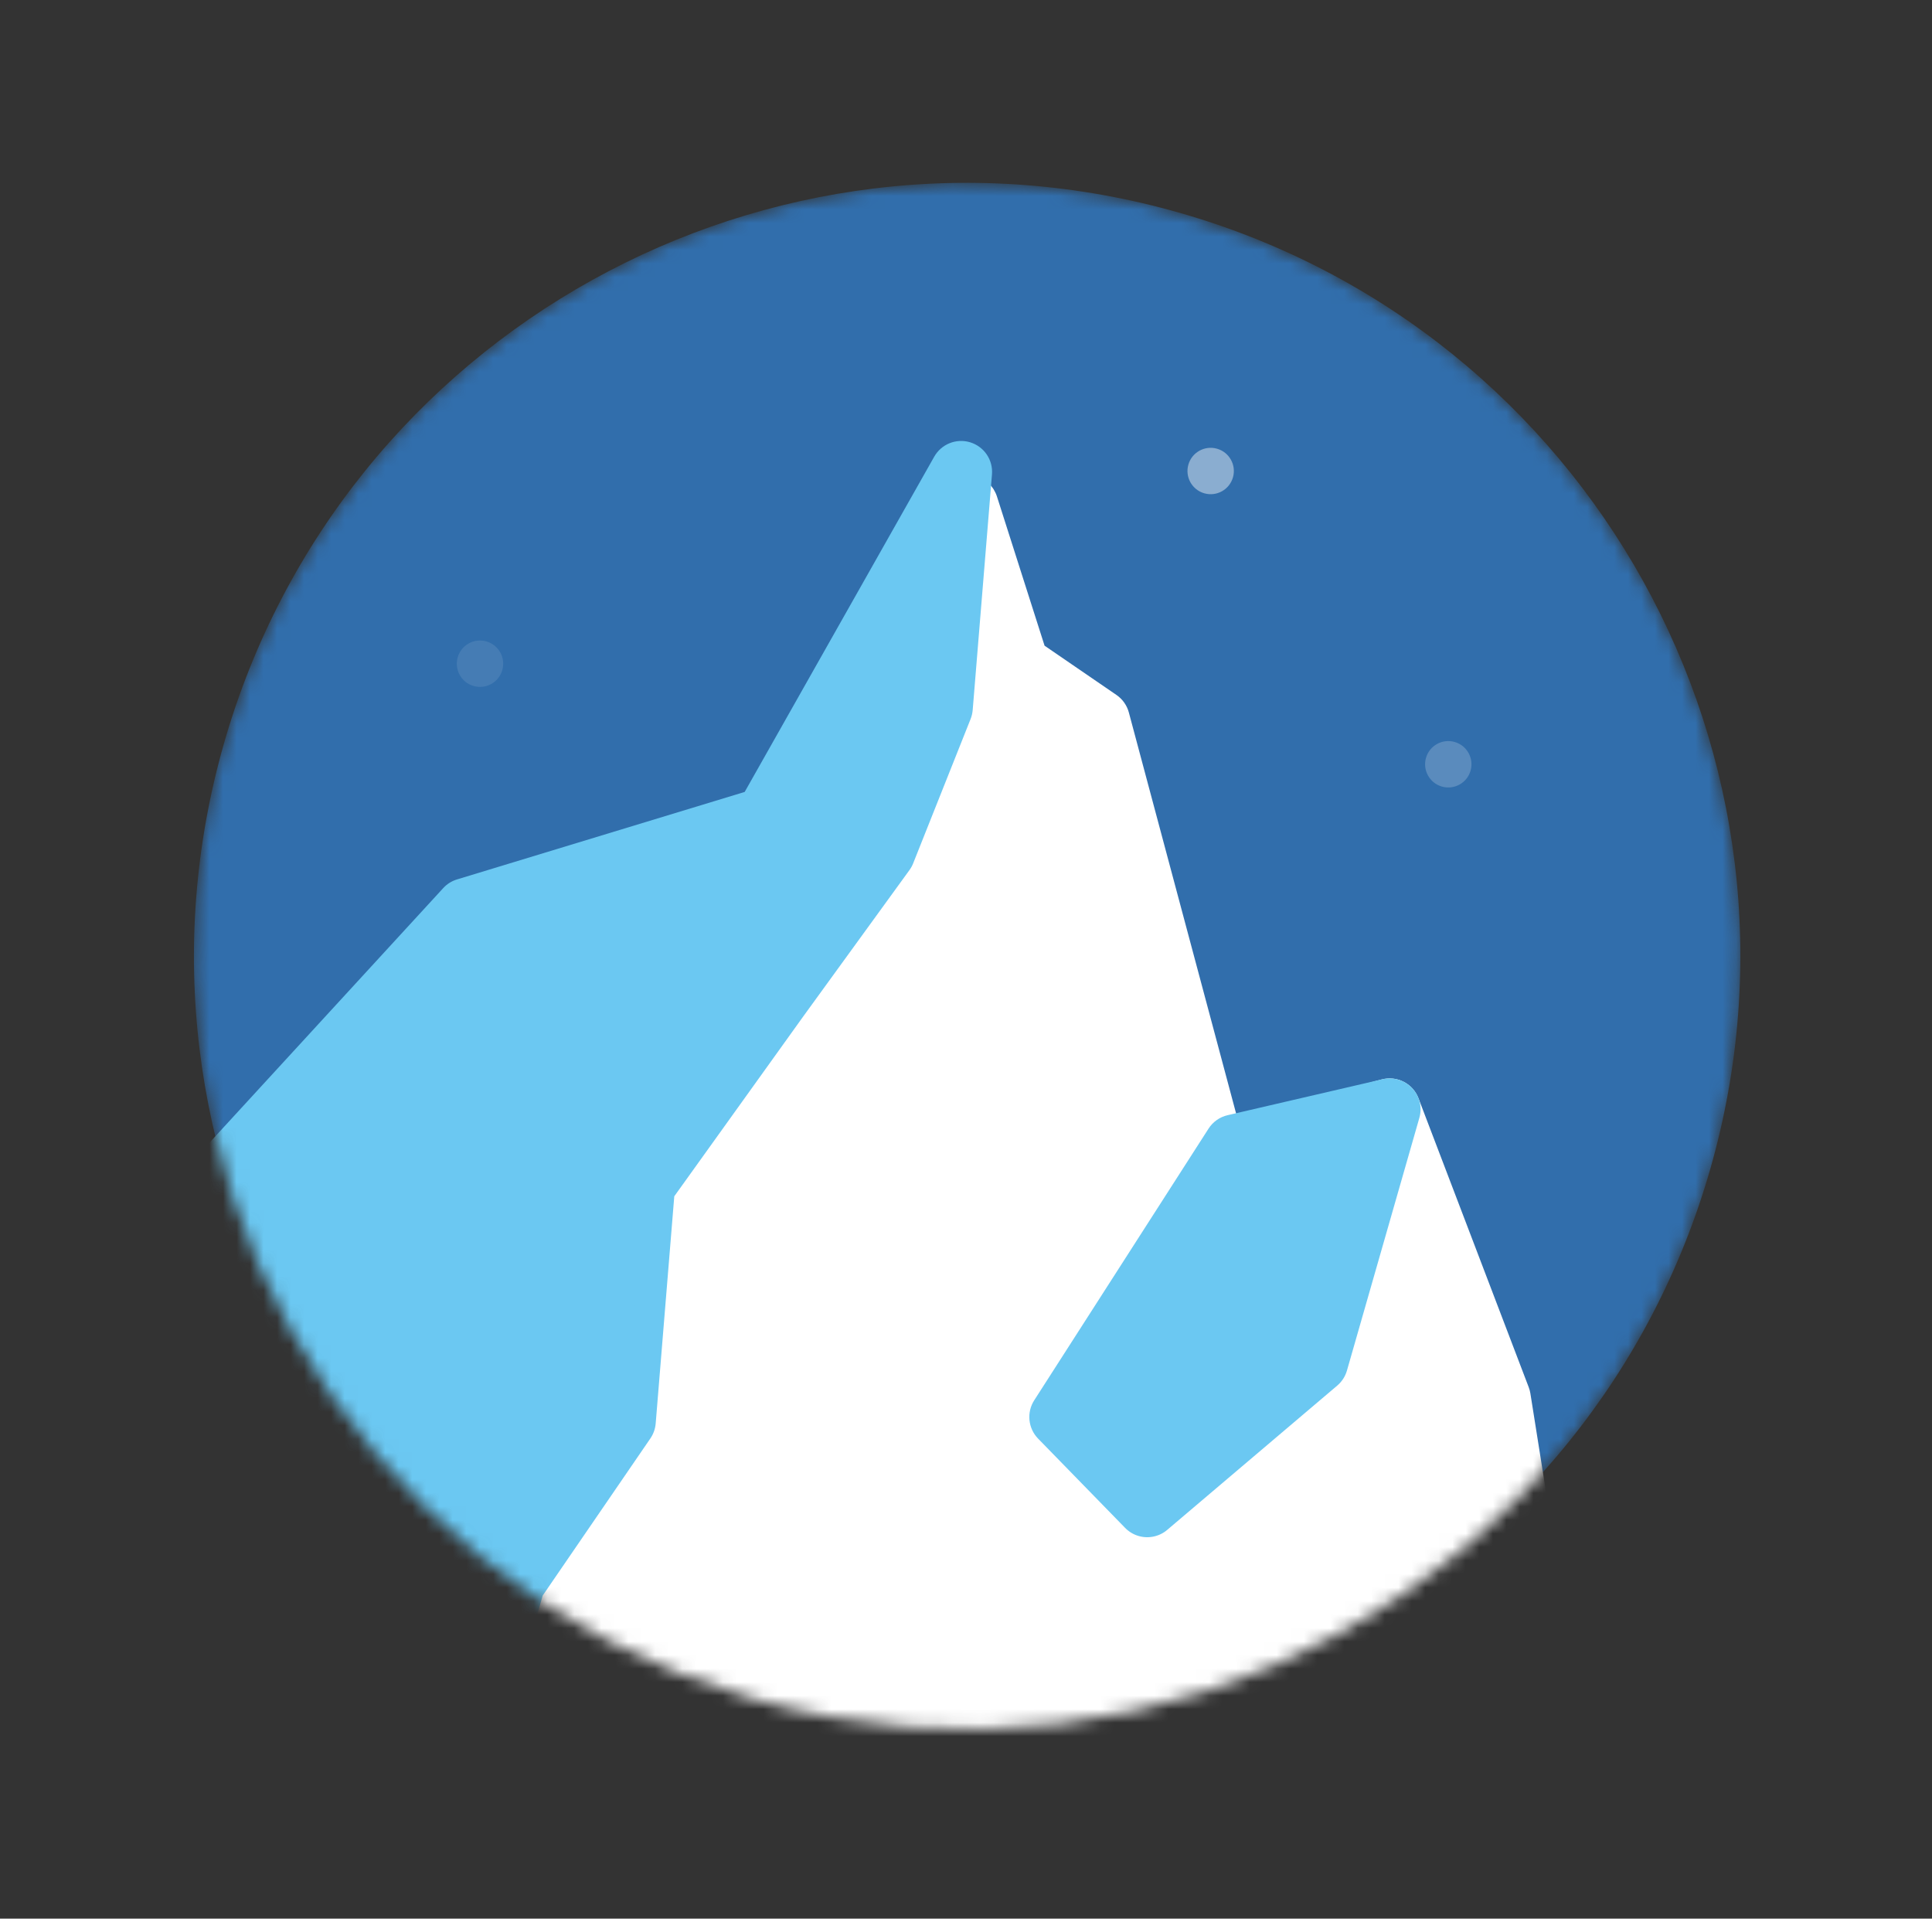 <svg width="143" height="142" viewBox="0 0 143 142" fill="none" xmlns="http://www.w3.org/2000/svg">
<rect x="0" y="0" width="143" height="142" fill="#333333" stroke="none"/>
<mask id="mask0_97_425" style="mask-type:luminance" maskUnits="userSpaceOnUse" x="14" y="13" width="115" height="115">
<path d="M55.824 125.764C86.201 134.468 117.882 116.899 126.587 86.523C135.291 56.146 117.722 24.465 87.345 15.76C56.968 7.056 25.287 24.625 16.583 55.002C7.879 85.379 25.448 117.06 55.824 125.764Z" fill="white"/>
</mask>
<g mask="url(#mask0_97_425)">
<path d="M55.824 125.764C86.201 134.468 117.882 116.899 126.587 86.523C135.291 56.146 117.722 24.465 87.345 15.76C56.968 7.056 25.287 24.625 16.583 55.002C7.879 85.379 25.448 117.06 55.824 125.764Z" fill="#316EAC"/>
<path fill-rule="evenodd" clip-rule="evenodd" d="M14.086 122.222C13.507 122.056 13.017 121.669 12.721 121.144C12.426 120.619 12.35 119.998 12.509 119.417L14.048 113.793L8.522 112.21C7.939 112.043 7.446 111.651 7.151 111.12C6.857 110.589 6.786 109.963 6.953 109.38L13.257 87.379C13.359 87.023 13.545 86.697 13.801 86.43L32.521 66.797C32.794 66.51 33.135 66.301 33.511 66.186L54.864 59.692L69.674 36.218C69.907 35.85 70.24 35.555 70.634 35.369C71.028 35.183 71.468 35.114 71.9 35.169L72.24 35.239C72.603 35.343 72.934 35.535 73.204 35.797C73.474 36.06 73.675 36.385 73.79 36.744L77.315 47.788L82.637 51.435C83.087 51.744 83.413 52.204 83.554 52.732L91.583 82.75L102.263 79.893C102.81 79.746 103.392 79.807 103.897 80.065C104.401 80.322 104.792 80.758 104.993 81.287L113.151 102.671C113.207 102.818 113.248 102.971 113.273 103.127L116.245 121.834C116.327 122.35 116.23 122.878 115.97 123.331C115.711 123.784 115.305 124.135 114.819 124.325L76.053 139.49C75.585 139.673 75.071 139.697 74.588 139.559L14.086 122.222Z" fill="white"/>
<path fill-rule="evenodd" clip-rule="evenodd" d="M75.218 137.36L14.716 120.023L16.853 112.216L9.153 110.01L15.457 88.009L34.177 68.376L56.345 61.634L71.61 37.44L75.374 49.231L81.343 53.322L89.964 85.552L102.855 82.103L111.012 103.486L113.984 122.193L75.218 137.36Z" fill="white"/>
<path fill-rule="evenodd" clip-rule="evenodd" d="M7.101 121.326C6.518 121.159 6.025 120.767 5.73 120.236C5.436 119.705 5.364 119.079 5.532 118.495L14.988 85.494C15.086 85.153 15.262 84.838 15.502 84.576L32.807 65.728C33.083 65.426 33.436 65.205 33.827 65.087L55.119 58.612L69.148 33.799C69.401 33.351 69.797 33.002 70.273 32.807C70.749 32.612 71.277 32.583 71.771 32.724L71.814 32.737C72.313 32.89 72.744 33.209 73.037 33.64C73.329 34.072 73.466 34.591 73.423 35.111L71.995 52.557C71.975 52.784 71.923 53.006 71.839 53.218L67.587 63.903C67.516 64.08 67.424 64.247 67.312 64.4L59.445 75.24L49.908 88.539L48.532 105.353C48.499 105.75 48.363 106.132 48.139 106.46L40.167 118.092L37.433 127.636C37.266 128.22 36.873 128.713 36.343 129.007C35.812 129.302 35.186 129.373 34.602 129.206L7.101 121.326ZM84.282 113.682C83.911 113.576 83.563 113.375 83.276 113.08L76.836 106.473C76.475 106.103 76.251 105.621 76.198 105.107C76.146 104.592 76.269 104.075 76.548 103.64L89.453 83.53C89.775 83.028 90.281 82.671 90.861 82.537L102.338 79.873C102.726 79.785 103.131 79.798 103.513 79.913C103.895 80.027 104.24 80.239 104.516 80.527C105.073 81.115 105.279 81.954 105.056 82.734L99.697 101.435C99.573 101.869 99.322 102.257 98.978 102.549L86.395 113.227C86.108 113.472 85.764 113.641 85.395 113.72C85.027 113.8 84.644 113.787 84.282 113.682Z" fill="#6BC8F2"/>
<path fill-rule="evenodd" clip-rule="evenodd" d="M91.378 84.766L78.474 104.876L84.913 111.483L97.496 100.804L102.855 82.103L91.378 84.766ZM56.66 60.534L34.492 67.276L17.187 86.124L7.731 119.125L35.232 127.006L38.069 117.105L46.251 105.166L47.679 87.719L57.593 73.895L65.46 63.055L69.712 52.37L71.14 34.924L56.66 60.534Z" fill="#6BC8F2"/>
<path opacity="0.2" d="M106.724 58.215C107.636 58.476 108.586 57.949 108.847 57.037C109.108 56.126 108.581 55.176 107.67 54.914C106.759 54.653 105.808 55.18 105.547 56.092C105.286 57.003 105.813 57.953 106.724 58.215Z" fill="white"/>
<path opacity="0.1" d="M35.055 50.772C35.966 51.033 36.917 50.506 37.178 49.595C37.439 48.684 36.912 47.733 36.001 47.472C35.089 47.211 34.139 47.738 33.878 48.649C33.617 49.561 34.144 50.511 35.055 50.772Z" fill="white"/>
<path opacity="0.43" d="M89.137 36.51C90.048 36.771 90.998 36.244 91.259 35.333C91.521 34.421 90.993 33.471 90.082 33.21C89.171 32.949 88.22 33.476 87.959 34.387C87.698 35.298 88.225 36.249 89.137 36.51Z" fill="white"/>
</g>
</svg>

